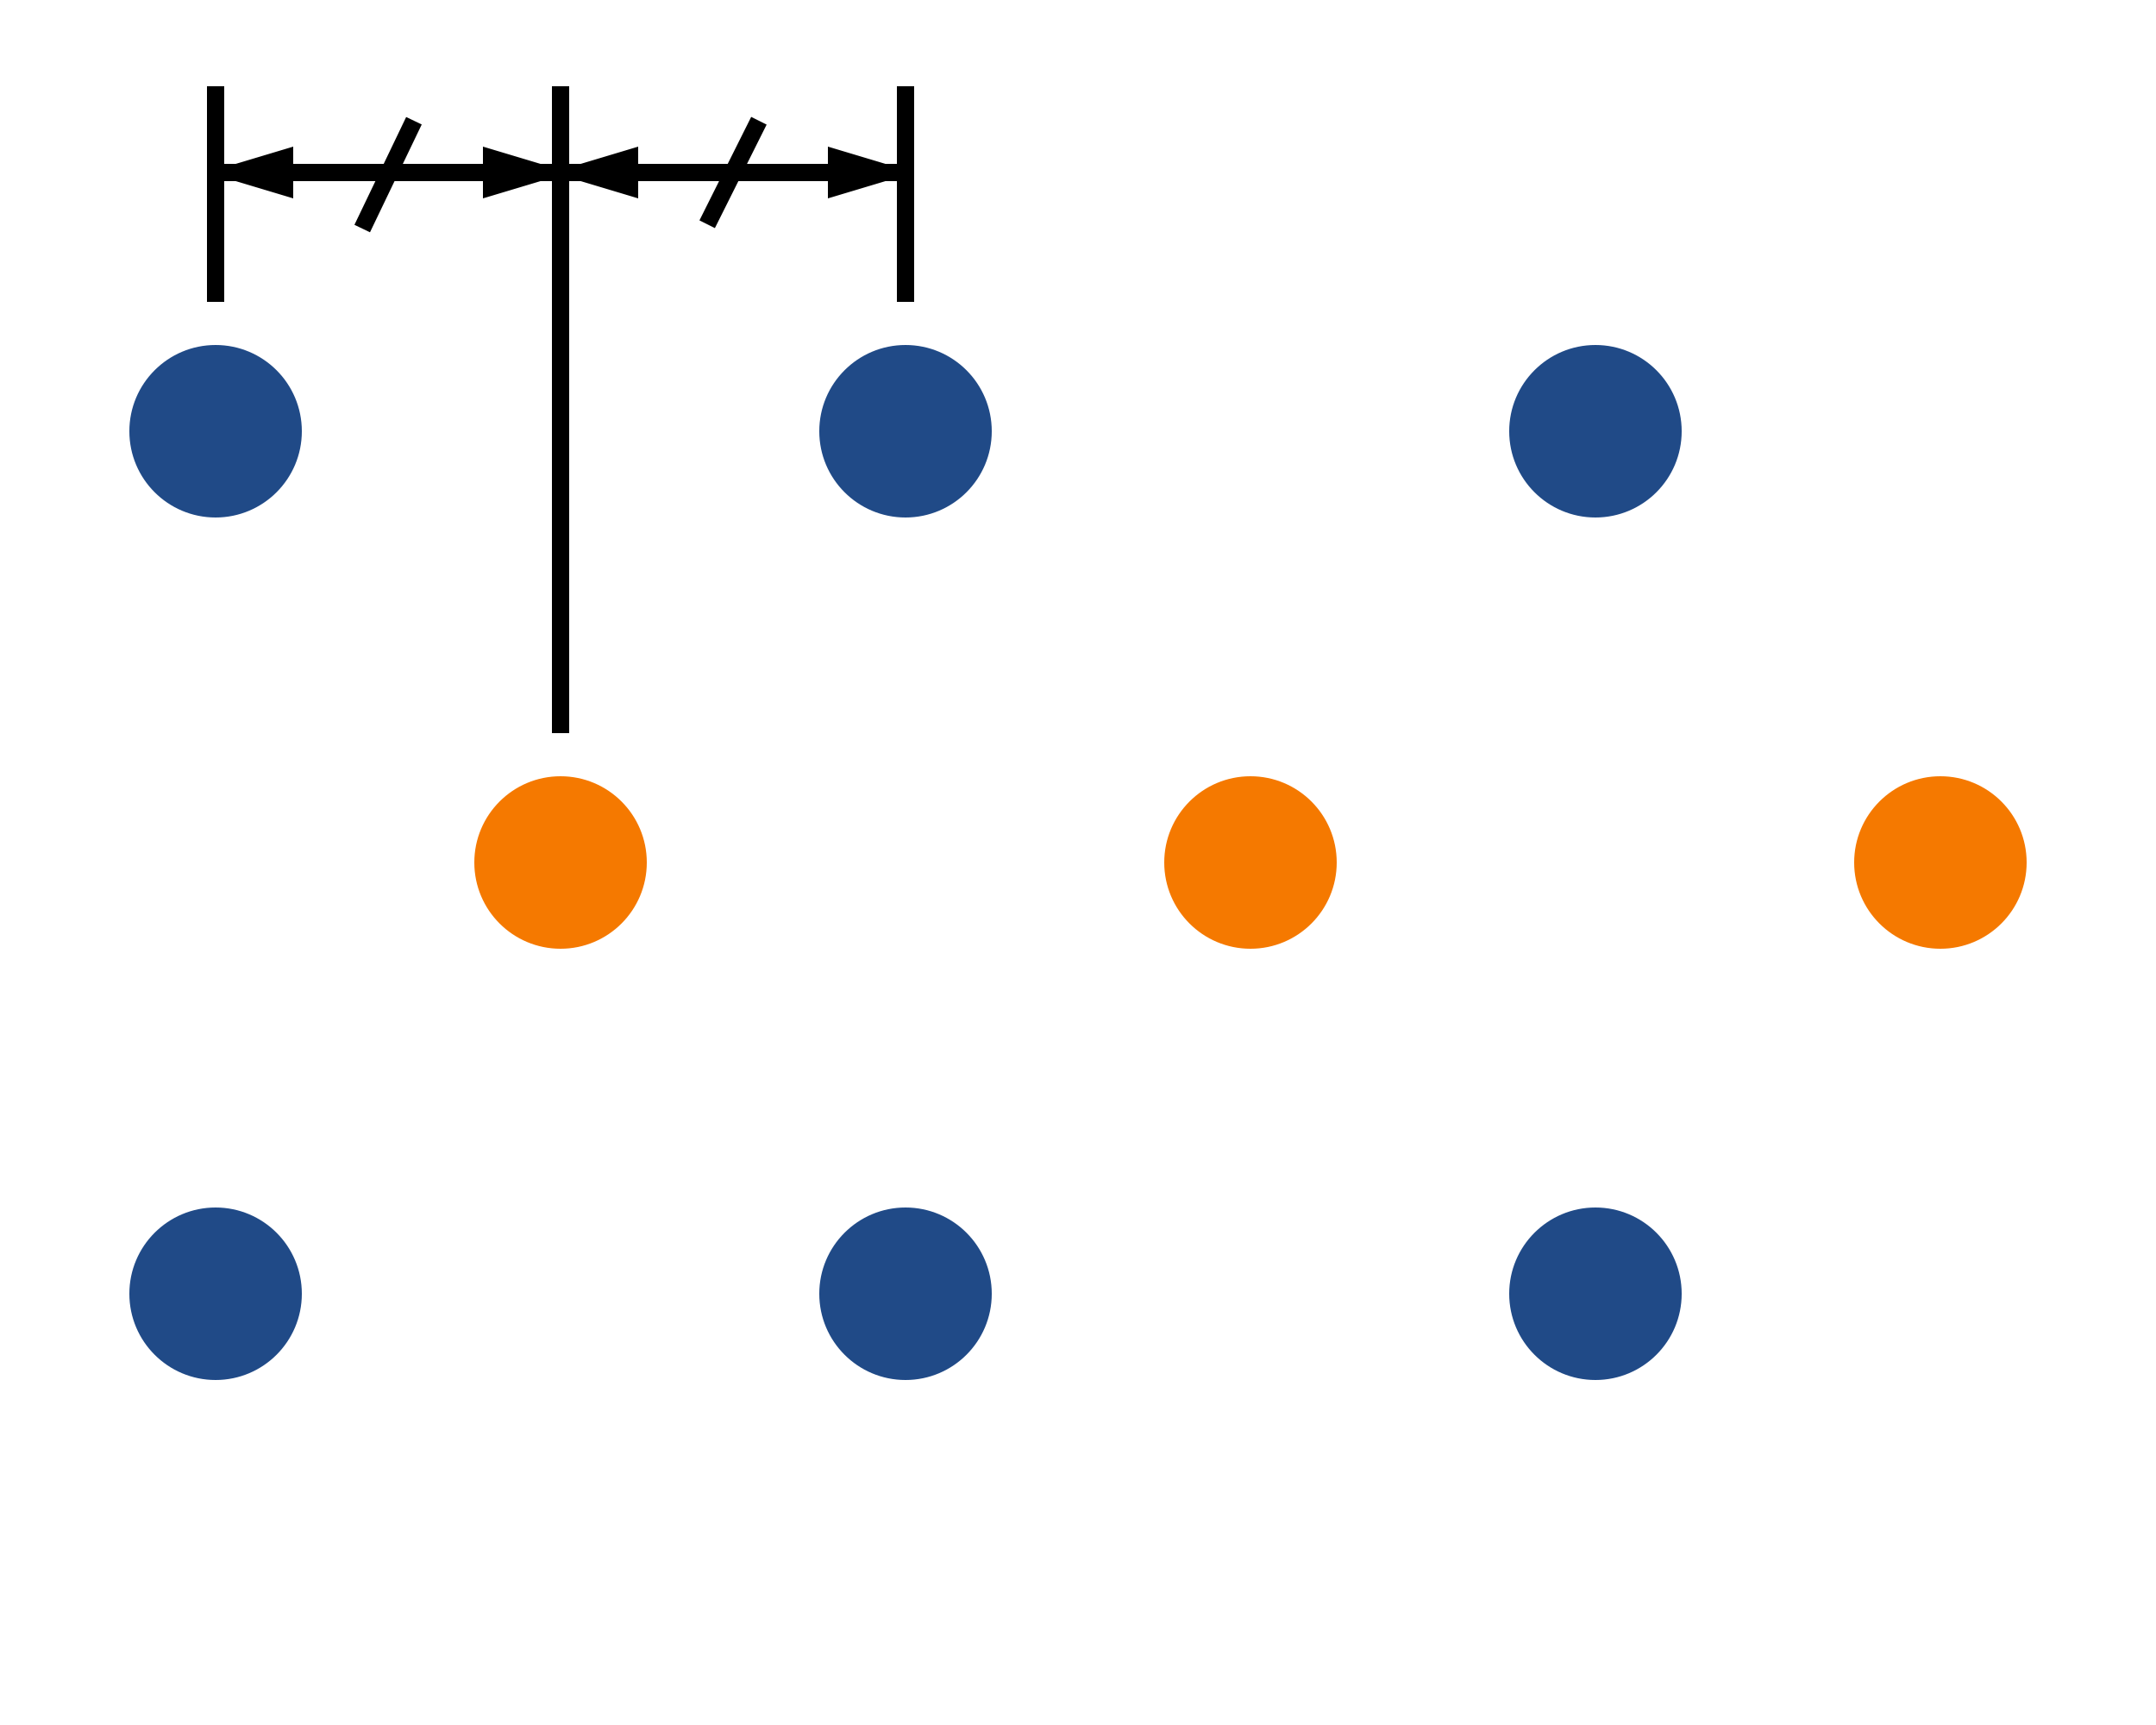 <?xml version="1.0" encoding="UTF-8" standalone="no"?>
<!-- Created with Inkscape (http://www.inkscape.org/) -->

<svg
   xmlns:dc="http://purl.org/dc/elements/1.1/"
   xmlns:cc="http://creativecommons.org/ns#"
   xmlns:rdf="http://www.w3.org/1999/02/22-rdf-syntax-ns#"
   xmlns:svg="http://www.w3.org/2000/svg"
   xmlns="http://www.w3.org/2000/svg"
   xmlns:sodipodi="http://sodipodi.sourceforge.net/DTD/sodipodi-0.dtd"
   xmlns:inkscape="http://www.inkscape.org/namespaces/inkscape"
   width="250"
   height="200"
   id="svg2"
   version="1.1"
   inkscape:version="0.48.4 r9939"
   sodipodi:docname="Pcbnew_array_grid_stagger_rows_2.svg"
   inkscape:export-filename="/home/john/src/kicad/kicad-doc/src/Pcbnew/images/Pcbnew_array_grid_stagger_rows_2.png"
   inkscape:export-xdpi="90"
   inkscape:export-ydpi="90">
  <defs
     id="defs4" />
  <sodipodi:namedview
     id="base"
     pagecolor="#ffffff"
     bordercolor="#666666"
     borderopacity="1.0"
     inkscape:pageopacity="0.0"
     inkscape:pageshadow="2"
     inkscape:zoom="2"
     inkscape:cx="223.06707"
     inkscape:cy="110.23268"
     inkscape:document-units="px"
     inkscape:current-layer="layer1"
     showgrid="true"
     inkscape:snap-center="true"
     inkscape:snap-object-midpoints="true"
     inkscape:window-width="1920"
     inkscape:window-height="1005"
     inkscape:window-x="0"
     inkscape:window-y="25"
     inkscape:window-maximized="1">
    <inkscape:grid
       type="xygrid"
       id="grid2985"
       empspacing="5"
       visible="true"
       enabled="true"
       snapvisiblegridlinesonly="true"
       spacingx="5px"
       spacingy="5px" />
  </sodipodi:namedview>
  <g
     inkscape:label="Layer 1"
     inkscape:groupmode="layer"
     id="layer1"
     transform="translate(0,-852.362)">
    <path
       sodipodi:type="arc"
       style="fill:#204a87;stroke:none"
       id="path2993"
       sodipodi:cx="75"
       sodipodi:cy="75"
       sodipodi:rx="10"
       sodipodi:ry="10"
       d="m 85,75 c 0,5.523 -4.477,10 -10,10 -5.523,0 -10,-4.477 -10,-10 0,-5.523 4.477,-10 10,-10 5.523,0 10,4.477 10,10 z"
       transform="translate(30,827.362)" />
    <path
       transform="translate(-50,827.362)"
       d="m 85,75 c 0,5.523 -4.477,10 -10,10 -5.523,0 -10,-4.477 -10,-10 0,-5.523 4.477,-10 10,-10 5.523,0 10,4.477 10,10 z"
       sodipodi:ry="10"
       sodipodi:rx="10"
       sodipodi:cy="75"
       sodipodi:cx="75"
       id="path3005"
       style="fill:#204a87;stroke:none"
       sodipodi:type="arc" />
    <path
       sodipodi:type="arc"
       style="fill:#204a87;stroke:none"
       id="path3007"
       sodipodi:cx="75"
       sodipodi:cy="75"
       sodipodi:rx="10"
       sodipodi:ry="10"
       d="m 85,75 c 0,5.523 -4.477,10 -10,10 -5.523,0 -10,-4.477 -10,-10 0,-5.523 4.477,-10 10,-10 5.523,0 10,4.477 10,10 z"
       transform="translate(110,827.362)" />
    <path
       transform="translate(-10,877.362)"
       d="m 85,75 c 0,5.523 -4.477,10 -10,10 -5.523,0 -10,-4.477 -10,-10 0,-5.523 4.477,-10 10,-10 5.523,0 10,4.477 10,10 z"
       sodipodi:ry="10"
       sodipodi:rx="10"
       sodipodi:cy="75"
       sodipodi:cx="75"
       id="path3009"
       style="fill:#f57900;stroke:none"
       sodipodi:type="arc" />
    <path
       sodipodi:type="arc"
       style="fill:#f57900;stroke:none"
       id="path3011"
       sodipodi:cx="75"
       sodipodi:cy="75"
       sodipodi:rx="10"
       sodipodi:ry="10"
       d="m 85,75 c 0,5.523 -4.477,10 -10,10 -5.523,0 -10,-4.477 -10,-10 0,-5.523 4.477,-10 10,-10 5.523,0 10,4.477 10,10 z"
       transform="translate(70,877.362)" />
    <path
       transform="translate(30,927.362)"
       d="m 85,75 c 0,5.523 -4.477,10 -10,10 -5.523,0 -10,-4.477 -10,-10 0,-5.523 4.477,-10 10,-10 5.523,0 10,4.477 10,10 z"
       sodipodi:ry="10"
       sodipodi:rx="10"
       sodipodi:cy="75"
       sodipodi:cx="75"
       id="path3013"
       style="fill:#204a87;stroke:none"
       sodipodi:type="arc" />
    <path
       sodipodi:type="arc"
       style="fill:#204a87;stroke:none"
       id="path3015"
       sodipodi:cx="75"
       sodipodi:cy="75"
       sodipodi:rx="10"
       sodipodi:ry="10"
       d="m 85,75 c 0,5.523 -4.477,10 -10,10 -5.523,0 -10,-4.477 -10,-10 0,-5.523 4.477,-10 10,-10 5.523,0 10,4.477 10,10 z"
       transform="translate(-50,927.362)" />
    <path
       transform="translate(110,927.362)"
       d="m 85,75 c 0,5.523 -4.477,10 -10,10 -5.523,0 -10,-4.477 -10,-10 0,-5.523 4.477,-10 10,-10 5.523,0 10,4.477 10,10 z"
       sodipodi:ry="10"
       sodipodi:rx="10"
       sodipodi:cy="75"
       sodipodi:cx="75"
       id="path3017"
       style="fill:#204a87;stroke:none"
       sodipodi:type="arc" />
    <path
       style="fill:none;stroke:#000000;stroke-width:2;stroke-linecap:butt;stroke-linejoin:miter;stroke-opacity:1"
       d="m 25,887.362 0,-25"
       id="path3023"
       inkscape:connector-curvature="0" />
    <path
       style="fill:none;stroke:#000000;stroke-width:2;stroke-linecap:butt;stroke-linejoin:miter;stroke-opacity:1"
       d="m 65,862.362 0,75"
       id="path3025"
       inkscape:connector-curvature="0" />
    <path
       style="fill:none;stroke:#000000;stroke-width:2;stroke-linecap:butt;stroke-linejoin:miter;stroke-opacity:1"
       d="m 105,862.362 0,25"
       id="path3027"
       inkscape:connector-curvature="0" />
    <path
       style="fill:none;stroke:#000000;stroke-width:2;stroke-linecap:butt;stroke-linejoin:miter;stroke-opacity:1"
       d="m 25,872.362 80,0"
       id="path3033"
       inkscape:connector-curvature="0" />
    <path
       style="fill:#000000;stroke:none"
       d="m 24,872.362 10,-3 0,6 z"
       id="path3035"
       inkscape:connector-curvature="0"
       sodipodi:nodetypes="cccc" />
    <path
       sodipodi:nodetypes="cccc"
       inkscape:connector-curvature="0"
       id="path3037"
       d="m 66,872.362 -10,3 0,-6 z"
       style="fill:#000000;stroke:none" />
    <path
       style="fill:#000000;stroke:none"
       d="m 64,872.362 10,-3 0,6 z"
       id="path3039"
       inkscape:connector-curvature="0"
       sodipodi:nodetypes="cccc" />
    <path
       sodipodi:nodetypes="cccc"
       inkscape:connector-curvature="0"
       id="path3041"
       d="m 106,872.362 -10,3 0,-6 z"
       style="fill:#000000;stroke:none" />
    <path
       style="fill:none;stroke:#000000;stroke-width:2;stroke-linecap:butt;stroke-linejoin:miter;stroke-opacity:1"
       d="m 42,878.862 6,-12.5"
       id="path3043"
       inkscape:connector-curvature="0"
       sodipodi:nodetypes="cc" />
    <path
       inkscape:connector-curvature="0"
       id="path3045"
       d="m 82,878.362 6,-12"
       style="fill:none;stroke:#000000;stroke-width:2;stroke-linecap:butt;stroke-linejoin:miter;stroke-opacity:1"
       sodipodi:nodetypes="cc" />
    <path
       transform="translate(150,877.362)"
       d="m 85,75 c 0,5.523 -4.477,10 -10,10 -5.523,0 -10,-4.477 -10,-10 0,-5.523 4.477,-10 10,-10 5.523,0 10,4.477 10,10 z"
       sodipodi:ry="10"
       sodipodi:rx="10"
       sodipodi:cy="75"
       sodipodi:cx="75"
       id="path3173"
       style="fill:#f57900;stroke:none"
       sodipodi:type="arc" />
  </g>
</svg>
